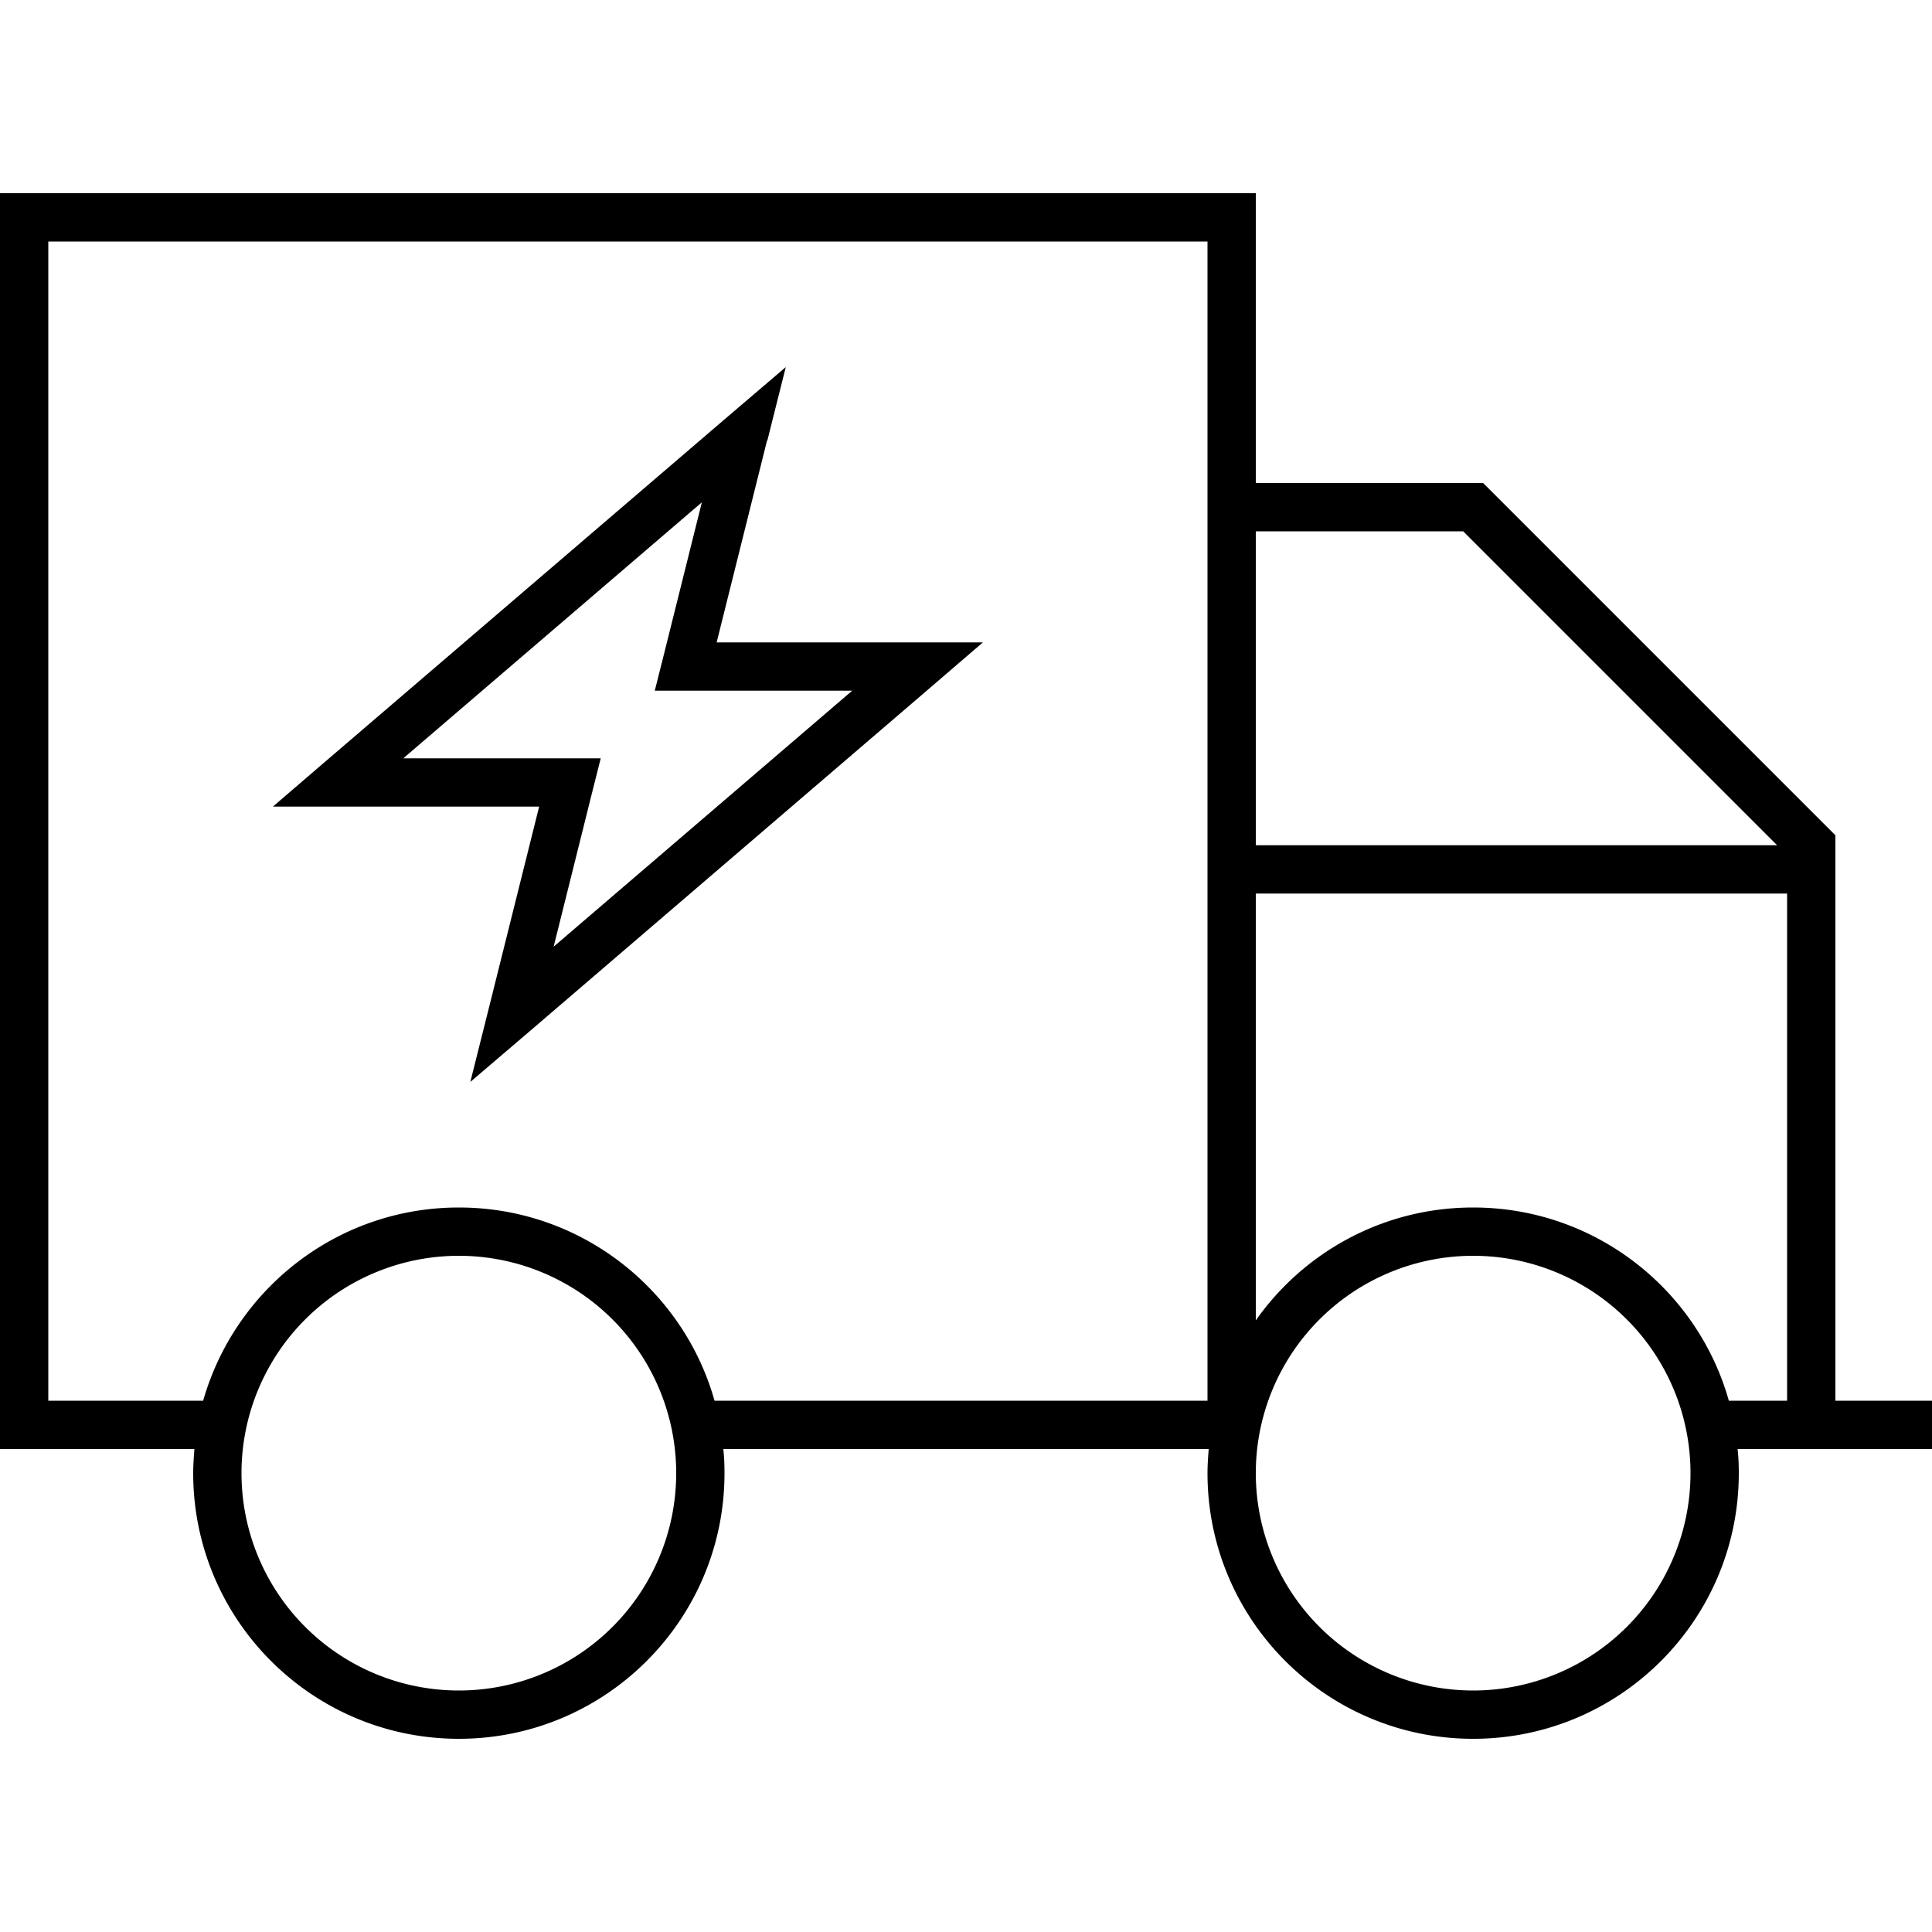 <svg xmlns="http://www.w3.org/2000/svg" width="24" height="24" viewBox="0 0 640 512"><path d="M400 16l0 384-163.3 0c-10.4-36.9-44.4-64-84.7-64s-74.2 27.1-84.7 64L16 400 16 16l384 0zM16 416l48.4 0c-.2 2.6-.4 5.3-.4 8c0 48.6 39.4 88 88 88s88-39.4 88-88c0-2.7-.1-5.4-.4-8L400 416l.4 0c-.2 2.6-.4 5.3-.4 8c0 48.6 39.4 88 88 88s88-39.4 88-88c0-2.7-.1-5.4-.4-8l56.4 0 8 0 0-16-8 0-24 0 0-184 0-3.3-2.3-2.3-112-112L491.3 96 488 96l-72 0 0-80 0-16L400 0 16 0 0 0 0 16 0 400l0 16 16 0zM416 112l68.7 0 104 104L416 216l0-104zm0 261.4L416 232l176 0 0 168-19.3 0c-10.4-36.9-44.4-64-84.7-64c-29.8 0-56.1 14.8-72 37.4zM152 352a72 72 0 1 1 0 144 72 72 0 1 1 0-144zm264 72a72 72 0 1 1 144 0 72 72 0 1 1 -144 0zM254.2 81.9l6.1-24.3L241.2 73.9 106.8 189.1 90.4 203.2l21.6 0 66.6 0-16.7 66.9-6.1 24.3 19.1-16.3L309.2 162.9l16.4-14.1-21.6 0-66.6 0 16.7-66.9zM188.8 187.2l-55.2 0 98.9-84.8-13.1 52.5-2.5 9.9 10.2 0 55.2 0-98.9 84.8 13.1-52.5 2.5-9.9-10.2 0z"/></svg>